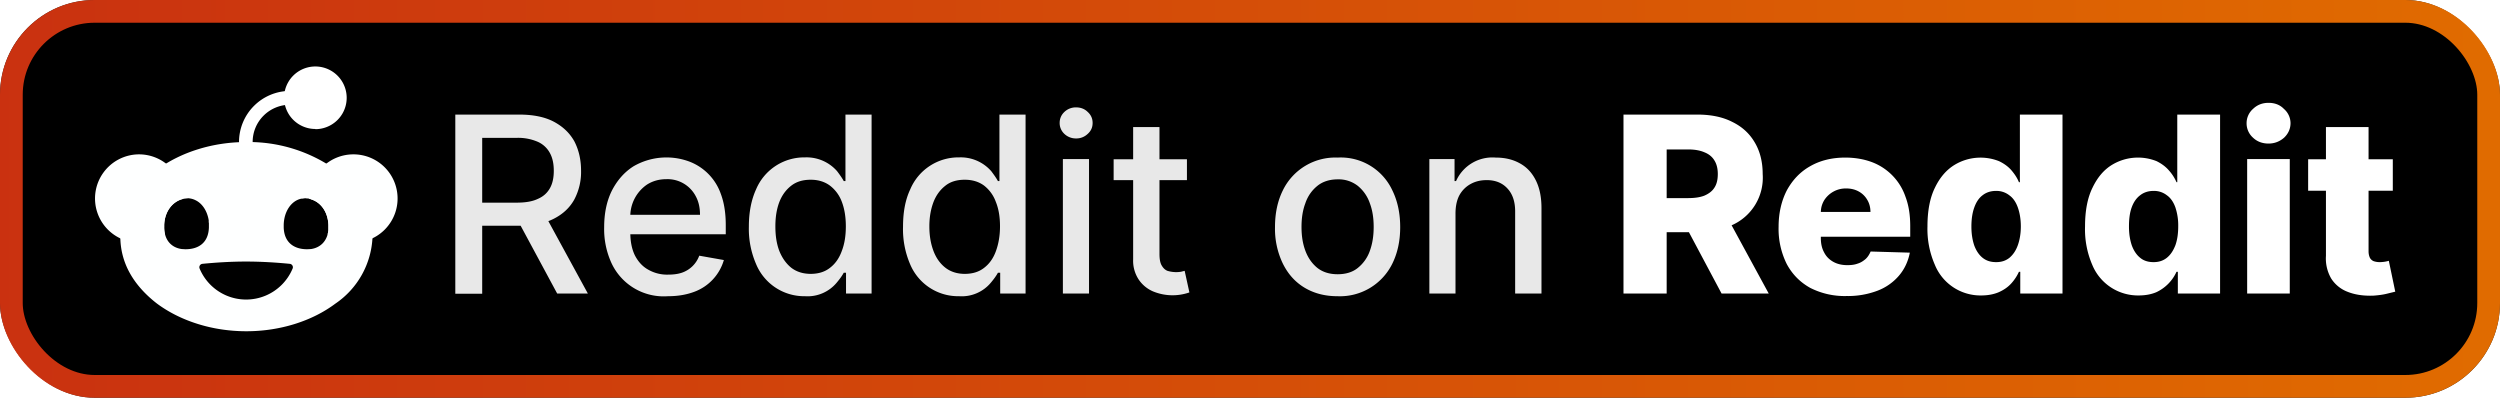 <svg xmlns="http://www.w3.org/2000/svg" width="132" height="21" fill="none"><g clip-path="url(#a)"><rect width="132" height="21" fill="#000" rx="5"/><g filter="url(#b)"><g clip-path="url(#c)"><path fill="#FEFFFF" d="M18.67 8.15a2.33 2.33 0 0 0-2.34 2.34v.01l.06.01.05.02c.5.16.87.65.9 1.34v.29l-.04.21a2.33 2.33 0 1 0 1.37-4.22Zm-11.34 0a2.33 2.33 0 1 0 1.38 4.22 1.54 1.54 0 0 1-.04-.41v-.09c.03-.73.46-1.24 1-1.37v-.01a2.33 2.33 0 0 0-2.34-2.34Z"/><path fill="#FEFFFF" d="M13 7.5c-.87 0-1.74.13-2.54.38-.81.25-1.55.62-2.17 1.08a5.18 5.18 0 0 0-1.44 1.62 3.94 3.94 0 0 0 0 3.83c.33.6.83 1.15 1.44 1.62.62.46 1.36.83 2.17 1.08.8.25 1.67.38 2.55.38 1.76 0 3.46-.53 4.7-1.46a4.47 4.47 0 0 0 1.96-3.54c0-1.32-.7-2.6-1.95-3.53A7.93 7.93 0 0 0 13 7.5Zm-3.08 2.97h.06l.06.01a.93.93 0 0 1 .28.09c.36.17.62.57.7 1.06v.1l.01.05v.24c-.03.82-.57 1.13-1.2 1.14h-.05l-.18-.01c-.53-.07-.92-.45-.93-1.13v-.15c.03-.77.5-1.29 1.07-1.38l.18-.02Zm6.17 0h.06l.06.01h.06l.12.03.05.02c.5.16.87.65.9 1.34v.29c-.07.59-.44.92-.92.99l-.19.01h-.05c-.63-.01-1.17-.33-1.2-1.14v-.16c.02-.7.4-1.26.93-1.37h.05l.13-.02ZM13 13.81c.8 0 1.58.05 2.3.12.12.01.2.14.15.25a2.66 2.66 0 0 1-4.91 0 .18.18 0 0 1 .15-.25c.72-.07 1.5-.12 2.3-.12Z"/><path fill="#fff" d="M16.65 6.82a1.65 1.65 0 1 0 0-3.31 1.65 1.65 0 0 0 0 3.3Z"/><path fill="#fff" d="M12.98 7.7c-.2 0-.36-.08-.36-.2a2.7 2.7 0 0 1 2.7-2.7.36.36 0 1 1 0 .73c-1.1 0-1.98.88-1.98 1.97 0 .12-.16.2-.36.2Z"/></g></g><g filter="url(#d)"><path fill="#E8E8E8" d="M24.04 15.5V6.05h3.37c.73 0 1.34.12 1.82.37.49.26.85.6 1.1 1.05.23.45.35.96.35 1.54a3.1 3.1 0 0 1-.36 1.53c-.24.43-.6.77-1.1 1.02-.48.24-1.08.36-1.82.36h-2.55V10.7h2.42c.47 0 .84-.06 1.13-.2.3-.13.5-.32.64-.57.14-.25.2-.56.2-.91 0-.36-.06-.67-.2-.93a1.34 1.34 0 0 0-.64-.6 2.6 2.6 0 0 0-1.14-.21h-1.8v8.23h-1.42Zm4.67-4.27 2.33 4.27h-1.62l-2.3-4.27h1.59Zm6.56 4.41a3.04 3.04 0 0 1-2.97-1.72 4.3 4.3 0 0 1-.4-1.92c0-.73.13-1.37.4-1.92.28-.55.66-.99 1.15-1.3a3.47 3.47 0 0 1 2.89-.27 2.82 2.82 0 0 1 1.72 1.73c.17.45.26 1 .26 1.64v.49h-5.64v-1.03h4.28c0-.37-.07-.69-.22-.97a1.68 1.68 0 0 0-1.55-.91c-.4 0-.73.1-1.02.28a2.03 2.03 0 0 0-.89 1.73v.8c0 .48.08.88.24 1.21.17.33.4.59.71.76a2 2 0 0 0 1.06.26c.26 0 .5-.03.71-.1a1.48 1.48 0 0 0 .92-.9l1.3.23a2.54 2.54 0 0 1-1.57 1.68c-.4.15-.86.23-1.38.23Zm7.23 0a2.75 2.75 0 0 1-2.58-1.7 4.68 4.68 0 0 1-.38-1.97c0-.77.13-1.42.38-1.97a2.76 2.76 0 0 1 2.59-1.69 2.14 2.14 0 0 1 1.69.73c.15.2.27.37.35.52h.09V6.05h1.38v9.45h-1.35v-1.1h-.12c-.08.15-.2.32-.36.51a2 2 0 0 1-1.69.73Zm.3-1.18c.4 0 .74-.1 1.01-.31.28-.21.49-.5.63-.88.15-.38.22-.82.22-1.32 0-.49-.07-.92-.21-1.29a1.9 1.9 0 0 0-.63-.86c-.27-.2-.61-.31-1.01-.31-.42 0-.76.1-1.04.32s-.49.51-.63.88c-.14.38-.2.8-.2 1.26 0 .48.06.9.2 1.28.15.38.36.68.63.9.28.22.63.33 1.04.33Zm7.84 1.18a2.75 2.75 0 0 1-2.59-1.7 4.68 4.68 0 0 1-.37-1.97c0-.77.12-1.42.38-1.97a2.76 2.76 0 0 1 2.59-1.69 2.14 2.14 0 0 1 1.69.73c.15.2.27.37.35.52h.08V6.05h1.38v9.45h-1.34v-1.1h-.12c-.08.15-.2.32-.36.51a2 2 0 0 1-1.69.73Zm.3-1.18c.4 0 .74-.1 1.01-.31.28-.21.49-.5.63-.88s.22-.82.22-1.32c0-.49-.07-.92-.22-1.29a1.9 1.9 0 0 0-.62-.86c-.27-.2-.61-.31-1.02-.31-.41 0-.76.1-1.03.32-.28.22-.49.51-.63.88-.14.38-.21.8-.21 1.26 0 .48.07.9.21 1.28.14.38.35.68.63.9.28.22.63.33 1.03.33Zm5.18 1.04V8.4h1.38v7.1h-1.38Zm.7-8.19a.88.88 0 0 1-.62-.24.78.78 0 0 1-.25-.58c0-.22.08-.42.25-.58a.87.87 0 0 1 .62-.24c.24 0 .45.08.61.24.18.16.26.36.26.58 0 .23-.08.42-.26.58a.86.86 0 0 1-.61.24Zm5.85 1.1v1.1H58.8v-1.1h3.87Zm-2.83-1.7h1.38v6.7c0 .28.04.48.12.61.08.14.18.23.3.28a1.62 1.62 0 0 0 .71.05l.2-.05.25 1.14a2.7 2.7 0 0 1-1.91-.05 1.74 1.74 0 0 1-.76-.62 1.8 1.8 0 0 1-.3-1.07V6.71Zm10.78 8.93c-.66 0-1.24-.15-1.74-.45-.5-.3-.88-.73-1.15-1.28a4.24 4.24 0 0 1-.41-1.92c0-.74.14-1.38.41-1.93a3.08 3.08 0 0 1 2.9-1.74 3 3 0 0 1 2.89 1.74c.27.55.41 1.2.41 1.93s-.14 1.37-.41 1.92a3.08 3.08 0 0 1-2.9 1.73Zm0-1.16c.44 0 .8-.11 1.08-.34a2 2 0 0 0 .63-.9c.14-.39.2-.8.2-1.26 0-.45-.06-.87-.2-1.24a2.03 2.03 0 0 0-.63-.92 1.64 1.64 0 0 0-1.07-.35c-.43 0-.8.12-1.08.35-.28.23-.5.53-.63.92-.14.37-.2.79-.2 1.24 0 .46.06.87.2 1.25s.35.68.63.91c.29.23.65.34 1.08.34Zm6.23-3.19v4.21h-1.38V8.4h1.33v1.16h.08a2.1 2.1 0 0 1 2.09-1.24c.49 0 .91.1 1.27.3.37.2.65.5.85.9.2.4.3.88.3 1.47v4.51H80v-4.34c0-.52-.14-.92-.4-1.2-.27-.3-.64-.45-1.1-.45-.33 0-.61.07-.86.21a1.5 1.5 0 0 0-.59.6c-.14.27-.2.6-.2.97Z"/><path fill="#fff" d="M85.72 15.5V6.05h3.9c.7 0 1.32.12 1.83.38.52.25.92.61 1.2 1.09.28.47.42 1.03.42 1.67a2.74 2.74 0 0 1-1.65 2.71 4.3 4.3 0 0 1-1.87.36h-2.47v-1.8h2.05c.34 0 .63-.04.86-.13.23-.1.41-.23.53-.42.12-.18.18-.42.18-.72 0-.29-.06-.53-.18-.72-.12-.2-.3-.34-.53-.43-.23-.1-.52-.15-.86-.15H88v7.61h-2.28Zm5.32-4.32 2.35 4.32H90.9l-2.3-4.32h2.44Zm6.46 4.45a4 4 0 0 1-1.92-.43c-.54-.3-.95-.72-1.24-1.26a4.16 4.16 0 0 1-.43-1.96c0-.73.15-1.37.43-1.92.3-.55.7-.98 1.23-1.28.52-.3 1.14-.46 1.86-.46.5 0 .97.08 1.38.23a2.98 2.98 0 0 1 1.8 1.84c.17.45.25.96.25 1.55v.56H94.7v-1.31h4.06c0-.24-.06-.46-.17-.64a1.16 1.16 0 0 0-.45-.44c-.2-.11-.42-.16-.67-.16a1.35 1.35 0 0 0-1.15.62c-.12.2-.18.41-.18.66v1.33c0 .29.05.54.17.76.11.22.27.38.48.5.21.12.46.18.75.18.2 0 .38-.02.54-.08.17-.05.3-.14.42-.24.12-.11.2-.24.27-.4l2.07.06c-.09.46-.28.87-.57 1.21a2.8 2.8 0 0 1-1.14.8 4.4 4.4 0 0 1-1.63.28Zm7.1-.03a2.6 2.6 0 0 1-2.44-1.62 4.71 4.71 0 0 1-.39-2.02c0-.83.13-1.52.4-2.06.26-.54.61-.94 1.04-1.2a2.65 2.65 0 0 1 2.34-.19c.27.13.49.29.66.49.17.2.3.4.39.62h.05V6.05h2.25v9.45h-2.23v-1.15h-.07c-.1.22-.23.42-.4.61-.18.2-.4.35-.67.47-.26.11-.57.17-.92.17Zm.8-1.76c.27 0 .5-.07.7-.23.19-.16.34-.38.44-.66.1-.28.16-.61.16-1 0-.38-.06-.72-.16-1s-.25-.5-.45-.64a1.1 1.1 0 0 0-.7-.23c-.28 0-.52.08-.71.23-.2.15-.34.37-.44.65-.1.28-.15.61-.15 1 0 .38.05.7.15 1 .1.27.25.5.44.65.2.16.43.23.71.23Zm7.52 1.76a2.61 2.61 0 0 1-2.45-1.62 4.73 4.73 0 0 1-.38-2.02c0-.83.13-1.52.4-2.06.26-.54.6-.94 1.03-1.2a2.65 2.65 0 0 1 2.35-.19c.26.13.48.29.65.49.18.2.3.4.4.62h.04V6.05h2.26v9.45h-2.23v-1.15h-.07a2.18 2.18 0 0 1-1.07 1.08c-.26.11-.57.17-.93.17Zm.79-1.76c.27 0 .5-.07.7-.23.2-.16.34-.38.45-.66.1-.28.15-.61.15-1a3 3 0 0 0-.15-1c-.1-.28-.25-.5-.45-.64a1.1 1.1 0 0 0-.7-.23c-.28 0-.52.08-.71.23-.2.15-.35.37-.45.65-.1.28-.14.61-.14 1 0 .38.05.7.15 1 .1.27.25.5.44.65.19.16.43.23.7.23Zm4.94 1.66V8.4h2.25v7.1h-2.25Zm1.13-7.92c-.32 0-.6-.1-.82-.31a1.01 1.01 0 0 1-.34-.77 1 1 0 0 1 .34-.75c.23-.22.5-.32.82-.32.32 0 .6.1.81.32a1 1 0 0 1 .35.75c0 .3-.12.56-.34.77-.23.2-.5.31-.82.31Zm6.56.83v1.66h-4.47V8.41h4.47Zm-3.53-1.7h2.25v6.56c0 .14.03.25.07.34a.4.4 0 0 0 .2.18c.09.03.19.05.3.05a1.7 1.7 0 0 0 .5-.07l.34 1.63-.45.11c-.2.05-.43.08-.7.1-.53.02-.98-.05-1.36-.2a1.77 1.77 0 0 1-.87-.7 2.1 2.1 0 0 1-.28-1.2v-6.8Z"/></g></g><rect width="130.8" height="19.8" x=".6" y=".6" stroke="url(#e)" stroke-opacity=".88" stroke-width="1.2" rx="4.4"/><defs><clipPath id="a"><rect width="132" height="21" fill="#fff" rx="5"/></clipPath><clipPath id="c"><path fill="#fff" d="M5 2.5h16v16H5z"/></clipPath><filter id="b" width="27.2" height="27.2" x="-.6" y="-3.1" color-interpolation-filters="sRGB" filterUnits="userSpaceOnUse"><feFlood flood-opacity="0" result="BackgroundImageFix"/><feColorMatrix in="SourceAlpha" result="hardAlpha" values="0 0 0 0 0 0 0 0 0 0 0 0 0 0 0 0 0 0 127 0"/><feOffset/><feGaussianBlur stdDeviation="2.8"/><feComposite in2="hardAlpha" operator="out"/><feColorMatrix values="0 0 0 0 0 0 0 0 0 0 0 0 0 0 0 0 0 0 0.25 0"/><feBlend in2="BackgroundImageFix" result="effect1_dropShadow_2034_8"/><feBlend in="SourceGraphic" in2="effect1_dropShadow_2034_8" result="shape"/></filter><filter id="d" width="115.43" height="27.43" x="17.29" y="-3.21" color-interpolation-filters="sRGB" filterUnits="userSpaceOnUse"><feFlood flood-opacity="0" result="BackgroundImageFix"/><feColorMatrix in="SourceAlpha" result="hardAlpha" values="0 0 0 0 0 0 0 0 0 0 0 0 0 0 0 0 0 0 127 0"/><feOffset/><feGaussianBlur stdDeviation="2.86"/><feComposite in2="hardAlpha" operator="out"/><feColorMatrix values="0 0 0 0 0 0 0 0 0 0 0 0 0 0 0 0 0 0 0.25 0"/><feBlend in2="BackgroundImageFix" result="effect1_dropShadow_2034_8"/><feBlend in="SourceGraphic" in2="effect1_dropShadow_2034_8" result="shape"/></filter><linearGradient id="e" x1="0" x2="132" y1="10.5" y2="10.5" gradientUnits="userSpaceOnUse"><stop stop-color="#E53812"/><stop offset="1" stop-color="#FF7A00"/></linearGradient></defs></svg>